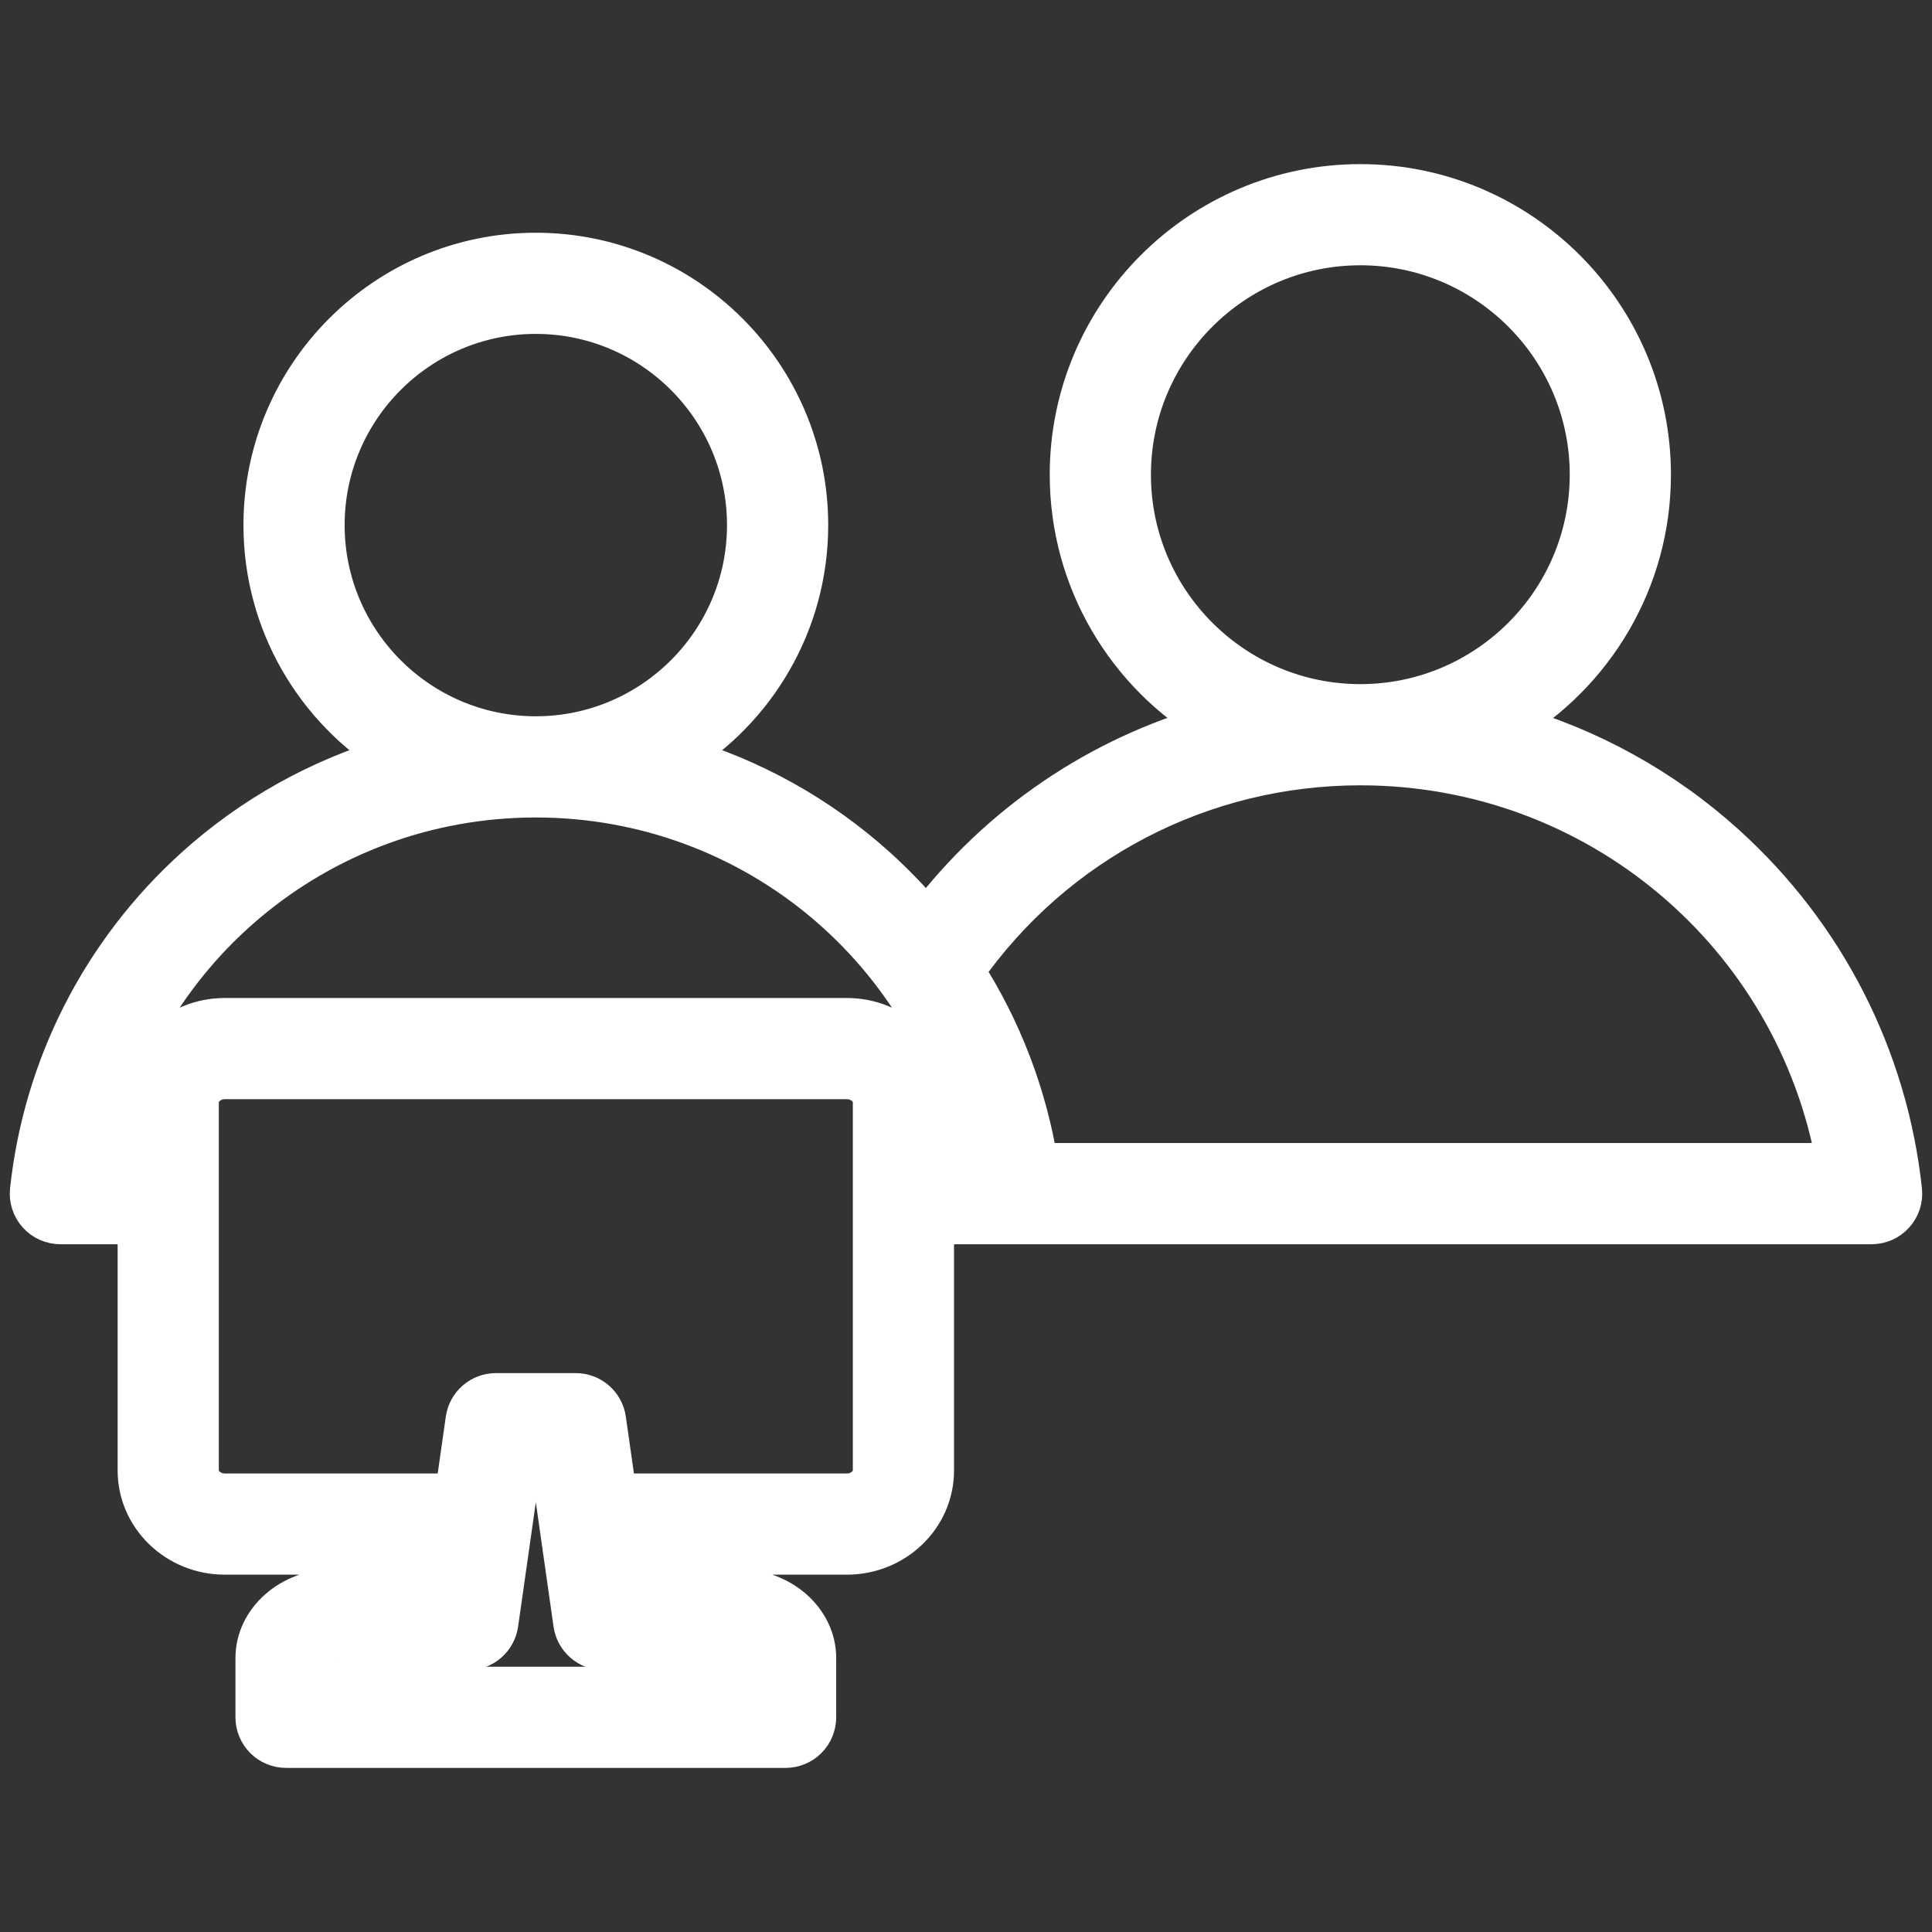 <svg width="71" height="71" viewBox="0 0 71 71" fill="none" xmlns="http://www.w3.org/2000/svg">
<rect x="0" y="0" width="71" height="71" fill="#333333" stroke="none"/>
<g id="Frame">
<g id="Group">
<path id="Vector" d="M69.884 43.748C69.362 38.868 67.061 34.36 63.406 31.055C61.115 28.981 58.373 27.467 55.397 26.633C58.541 24.776 60.656 21.354 60.656 17.445C60.656 11.565 55.872 6.781 49.992 6.781C44.111 6.781 39.327 11.565 39.327 17.445C39.327 21.353 41.44 24.774 44.583 26.631C40.417 27.795 36.718 30.29 34.053 33.807C33.487 33.127 32.874 32.489 32.218 31.895C30.123 30 27.625 28.605 24.912 27.816C27.774 26.056 29.686 22.896 29.686 19.297C29.686 13.786 25.203 9.303 19.691 9.303C14.18 9.303 9.697 13.786 9.697 19.297C9.697 22.896 11.609 26.056 14.47 27.816C11.758 28.605 9.259 30 7.165 31.895C3.752 34.982 1.603 39.191 1.116 43.748C1.099 43.902 1.115 44.059 1.163 44.207C1.211 44.355 1.289 44.492 1.393 44.607C1.498 44.723 1.625 44.816 1.767 44.879C1.909 44.942 2.063 44.975 2.219 44.975H5.073V54.041C5.073 55.738 6.502 57.118 8.259 57.118H16.42L16.236 58.408H12.284C10.696 58.408 9.403 59.541 9.403 60.933V63.11C9.403 63.404 9.52 63.686 9.728 63.895C9.936 64.103 10.219 64.219 10.513 64.219H28.87C29.164 64.219 29.447 64.103 29.654 63.895C29.863 63.686 29.98 63.404 29.98 63.11V60.933C29.98 59.541 28.687 58.408 27.099 58.408H23.146L22.962 57.118H31.124C32.881 57.118 34.31 55.738 34.31 54.041V44.975H68.781C68.937 44.975 69.091 44.942 69.233 44.879C69.375 44.816 69.502 44.723 69.606 44.607C69.71 44.491 69.789 44.355 69.837 44.207C69.885 44.059 69.901 43.902 69.884 43.748ZM41.546 17.445C41.546 12.788 45.334 8.999 49.992 8.999C54.649 8.999 58.437 12.788 58.437 17.445C58.437 22.102 54.649 25.891 49.992 25.891C45.334 25.891 41.546 22.102 41.546 17.445ZM11.915 19.297C11.915 15.01 15.404 11.521 19.691 11.521C23.979 11.521 27.467 15.01 27.467 19.297C27.467 23.584 23.98 27.072 19.693 27.073H19.69C15.403 27.072 11.915 23.584 11.915 19.297ZM27.099 60.627C27.519 60.627 27.761 60.859 27.761 60.933V62.001H11.622V60.933C11.622 60.859 11.864 60.627 12.284 60.627H17.199C17.466 60.627 17.724 60.531 17.926 60.355C18.127 60.181 18.259 59.939 18.297 59.674L19.187 53.429H20.196L21.085 59.674C21.123 59.939 21.255 60.181 21.457 60.355C21.659 60.531 21.917 60.627 22.184 60.627H27.099ZM32.091 54.041C32.091 54.506 31.648 54.9 31.123 54.9H22.646L22.256 52.163C22.219 51.899 22.087 51.657 21.885 51.482C21.683 51.307 21.425 51.211 21.158 51.211H18.224C17.957 51.211 17.699 51.307 17.497 51.482C17.296 51.657 17.164 51.899 17.126 52.163L16.736 54.9H8.259C7.735 54.9 7.291 54.506 7.291 54.041V40.504C7.291 40.038 7.734 39.645 8.259 39.645H31.123C31.648 39.645 32.091 40.038 32.091 40.504V54.041ZM34.31 42.756V40.504C34.31 38.807 32.88 37.426 31.123 37.426H8.259C6.502 37.426 5.073 38.807 5.073 40.504V42.756H3.499C4.918 34.999 11.672 29.293 19.689 29.292H19.693C27.71 29.293 34.464 34.999 35.883 42.756H34.31ZM38.133 42.756C37.725 40.239 36.805 37.831 35.428 35.685C38.765 30.929 44.156 28.11 49.992 28.11C58.69 28.11 66.011 34.324 67.504 42.756H38.133Z" fill="white" stroke="white" stroke-width="1.5"/>
</g>
</g>
</svg>
